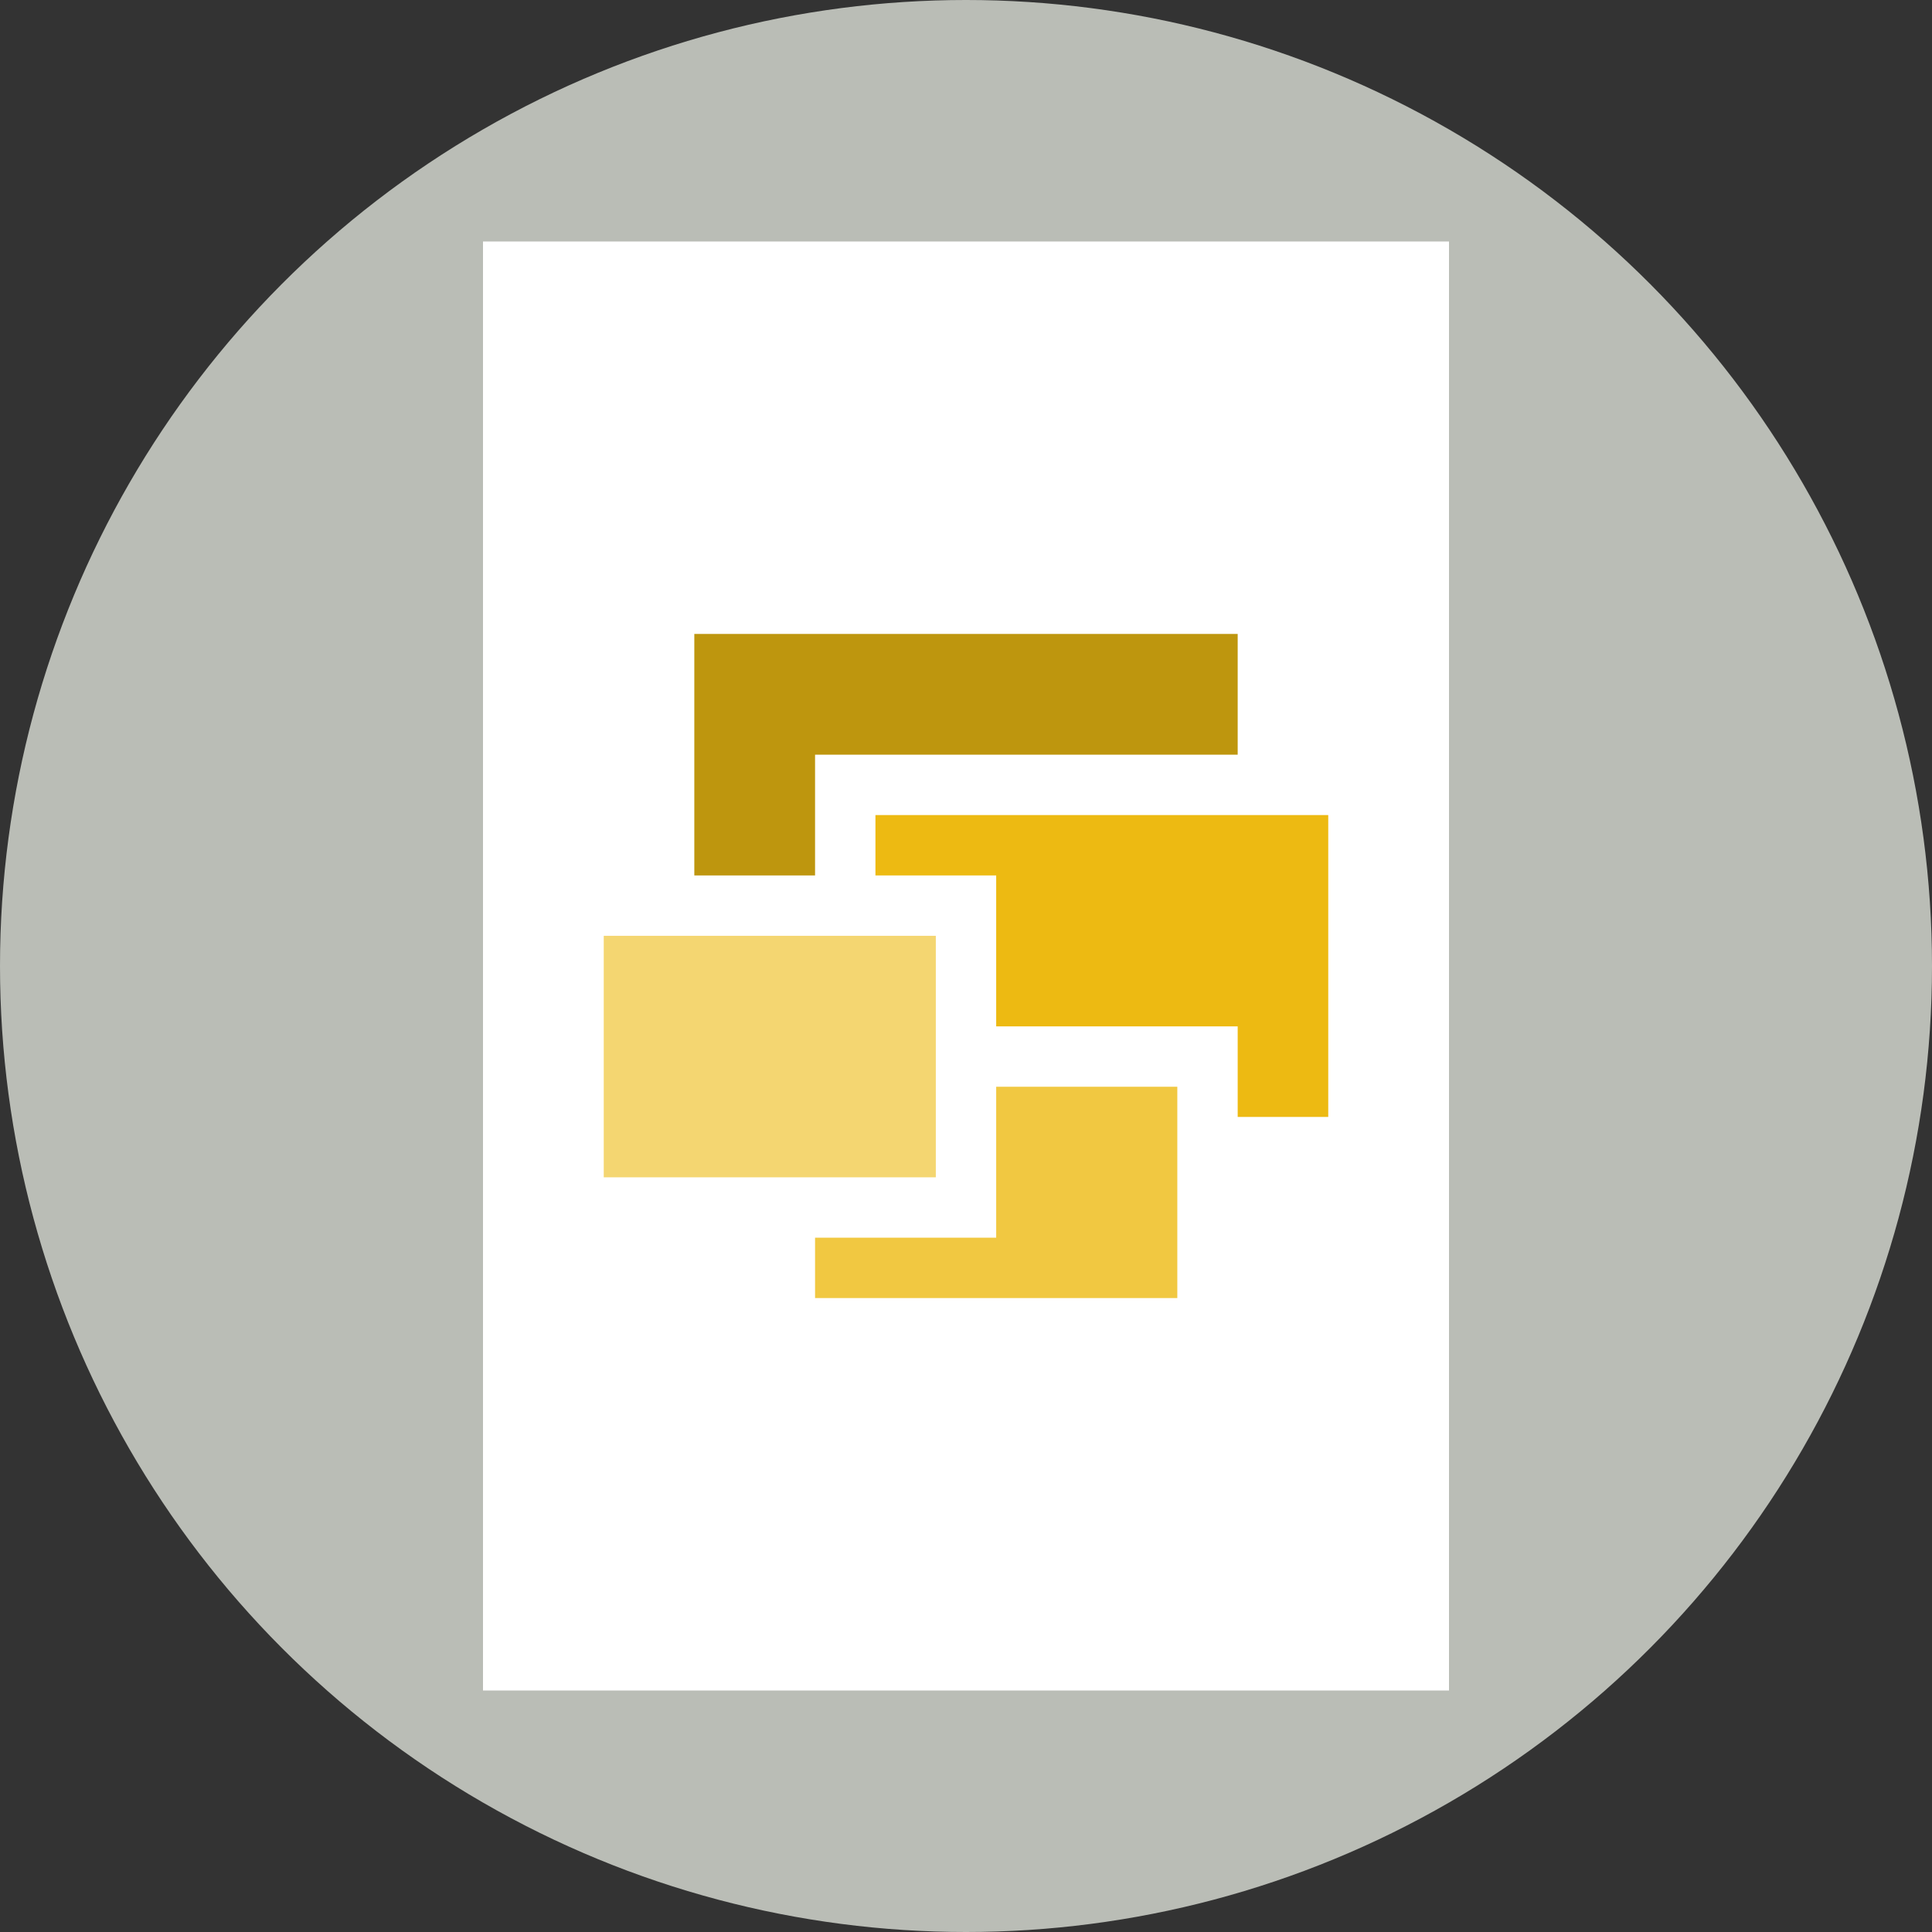 <?xml version="1.0" encoding="UTF-8" standalone="no"?>
<!-- Created with Inkscape (http://www.inkscape.org/) -->

<svg
   width="128"
   height="128"
   viewBox="0 0 128 128"
   version="1.1"
   id="svg138"
   inkscape:version="1.3 (0e150ed6c4, 2023-07-21)"
   sodipodi:docname="new.svg"
   xmlns:inkscape="http://www.inkscape.org/namespaces/inkscape"
   xmlns:sodipodi="http://sodipodi.sourceforge.net/DTD/sodipodi-0.dtd"
   xmlns="http://www.w3.org/2000/svg"
   xmlns:svg="http://www.w3.org/2000/svg">
  <rect x="0" y="0" width="128" height="128" fill="#333333" stroke="none"/>
  <sodipodi:namedview
     id="namedview140"
     pagecolor="#ffffff"
     bordercolor="#000000"
     borderopacity="0.25"
     inkscape:showpageshadow="2"
     inkscape:pageopacity="0.0"
     inkscape:pagecheckerboard="0"
     inkscape:deskcolor="#d1d1d1"
     inkscape:document-units="px"
     showgrid="true"
     showguides="true"
     inkscape:lockguides="true"
     inkscape:zoom="2.587745"
     inkscape:cx="225.29268"
     inkscape:cy="210.02842"
     inkscape:window-width="2544"
     inkscape:window-height="1401"
     inkscape:window-x="0"
     inkscape:window-y="0"
     inkscape:window-maximized="0"
     inkscape:current-layer="layer1">
    <inkscape:grid
       type="xygrid"
       id="grid259"
       empspacing="4"
       originx="0"
       originy="0"
       spacingy="1"
       spacingx="1"
       units="px"
       visible="true" />
    <inkscape:grid
       type="xygrid"
       id="grid261"
       spacingy="16"
       spacingx="16"
       color="#e5001f"
       opacity="0.149"
       originx="0"
       originy="0"
       units="px"
       visible="true" />
    <sodipodi:guide
       position="-68,64"
       orientation="0,-1"
       id="guide263"
       inkscape:locked="true" />
    <sodipodi:guide
       position="64,64"
       orientation="1,0"
       id="guide315"
       inkscape:locked="true" />
  </sodipodi:namedview>
  <defs
     id="defs135" />
  <g
     inkscape:label="Ebene 1"
     inkscape:groupmode="layer"
     id="layer1">
    <circle
       style="fill:#babdb6;fill-opacity:1;stroke:none;stroke-width:2;stroke-linecap:round;stroke-linejoin:round;stroke-dasharray:none;stroke-opacity:1"
       id="path20716"
       cx="64"
       cy="64"
       r="64" />
    <rect
       style="fill:#ffffff;fill-opacity:1;stroke:none;stroke-width:2;stroke-linecap:round;stroke-linejoin:round;stroke-dasharray:none;stroke-opacity:1"
       id="rect20770"
       width="64"
       height="96"
       x="32"
       y="16" />
    <g
       id="g1"
       transform="matrix(2,0,0,2,-90,-302)">
      <path
         style="fill:#be960e;fill-opacity:1;stroke-width:16;stroke-linejoin:bevel;paint-order:markers fill stroke"
         d="m 68,172 h 18 v 4 H 72 v 4 h -4 z"
         id="path7"
         sodipodi:nodetypes="ccccccc" />
      <path
         style="fill:#edba12;fill-opacity:1;stroke-width:16;stroke-linejoin:bevel;paint-order:markers fill stroke"
         d="m 74,178 h 15 v 10 h -3 v -3 H 78 v -5 h -4 z"
         id="path8"
         sodipodi:nodetypes="ccccccccc" />
      <path
         style="fill:#f1c841;fill-opacity:1;stroke-width:16;stroke-linejoin:bevel;paint-order:markers fill stroke"
         d="M 72,192 H 78 v -5 h 6 v 7 H 72 Z"
         id="path9"
         sodipodi:nodetypes="ccccccc" />
      <rect
         style="fill:#f4d671;fill-opacity:1;stroke-width:16;stroke-linejoin:bevel;paint-order:markers fill stroke"
         id="rect9"
         width="11"
         height="8"
         x="65"
         y="182" />
    </g>
  </g>
</svg>
